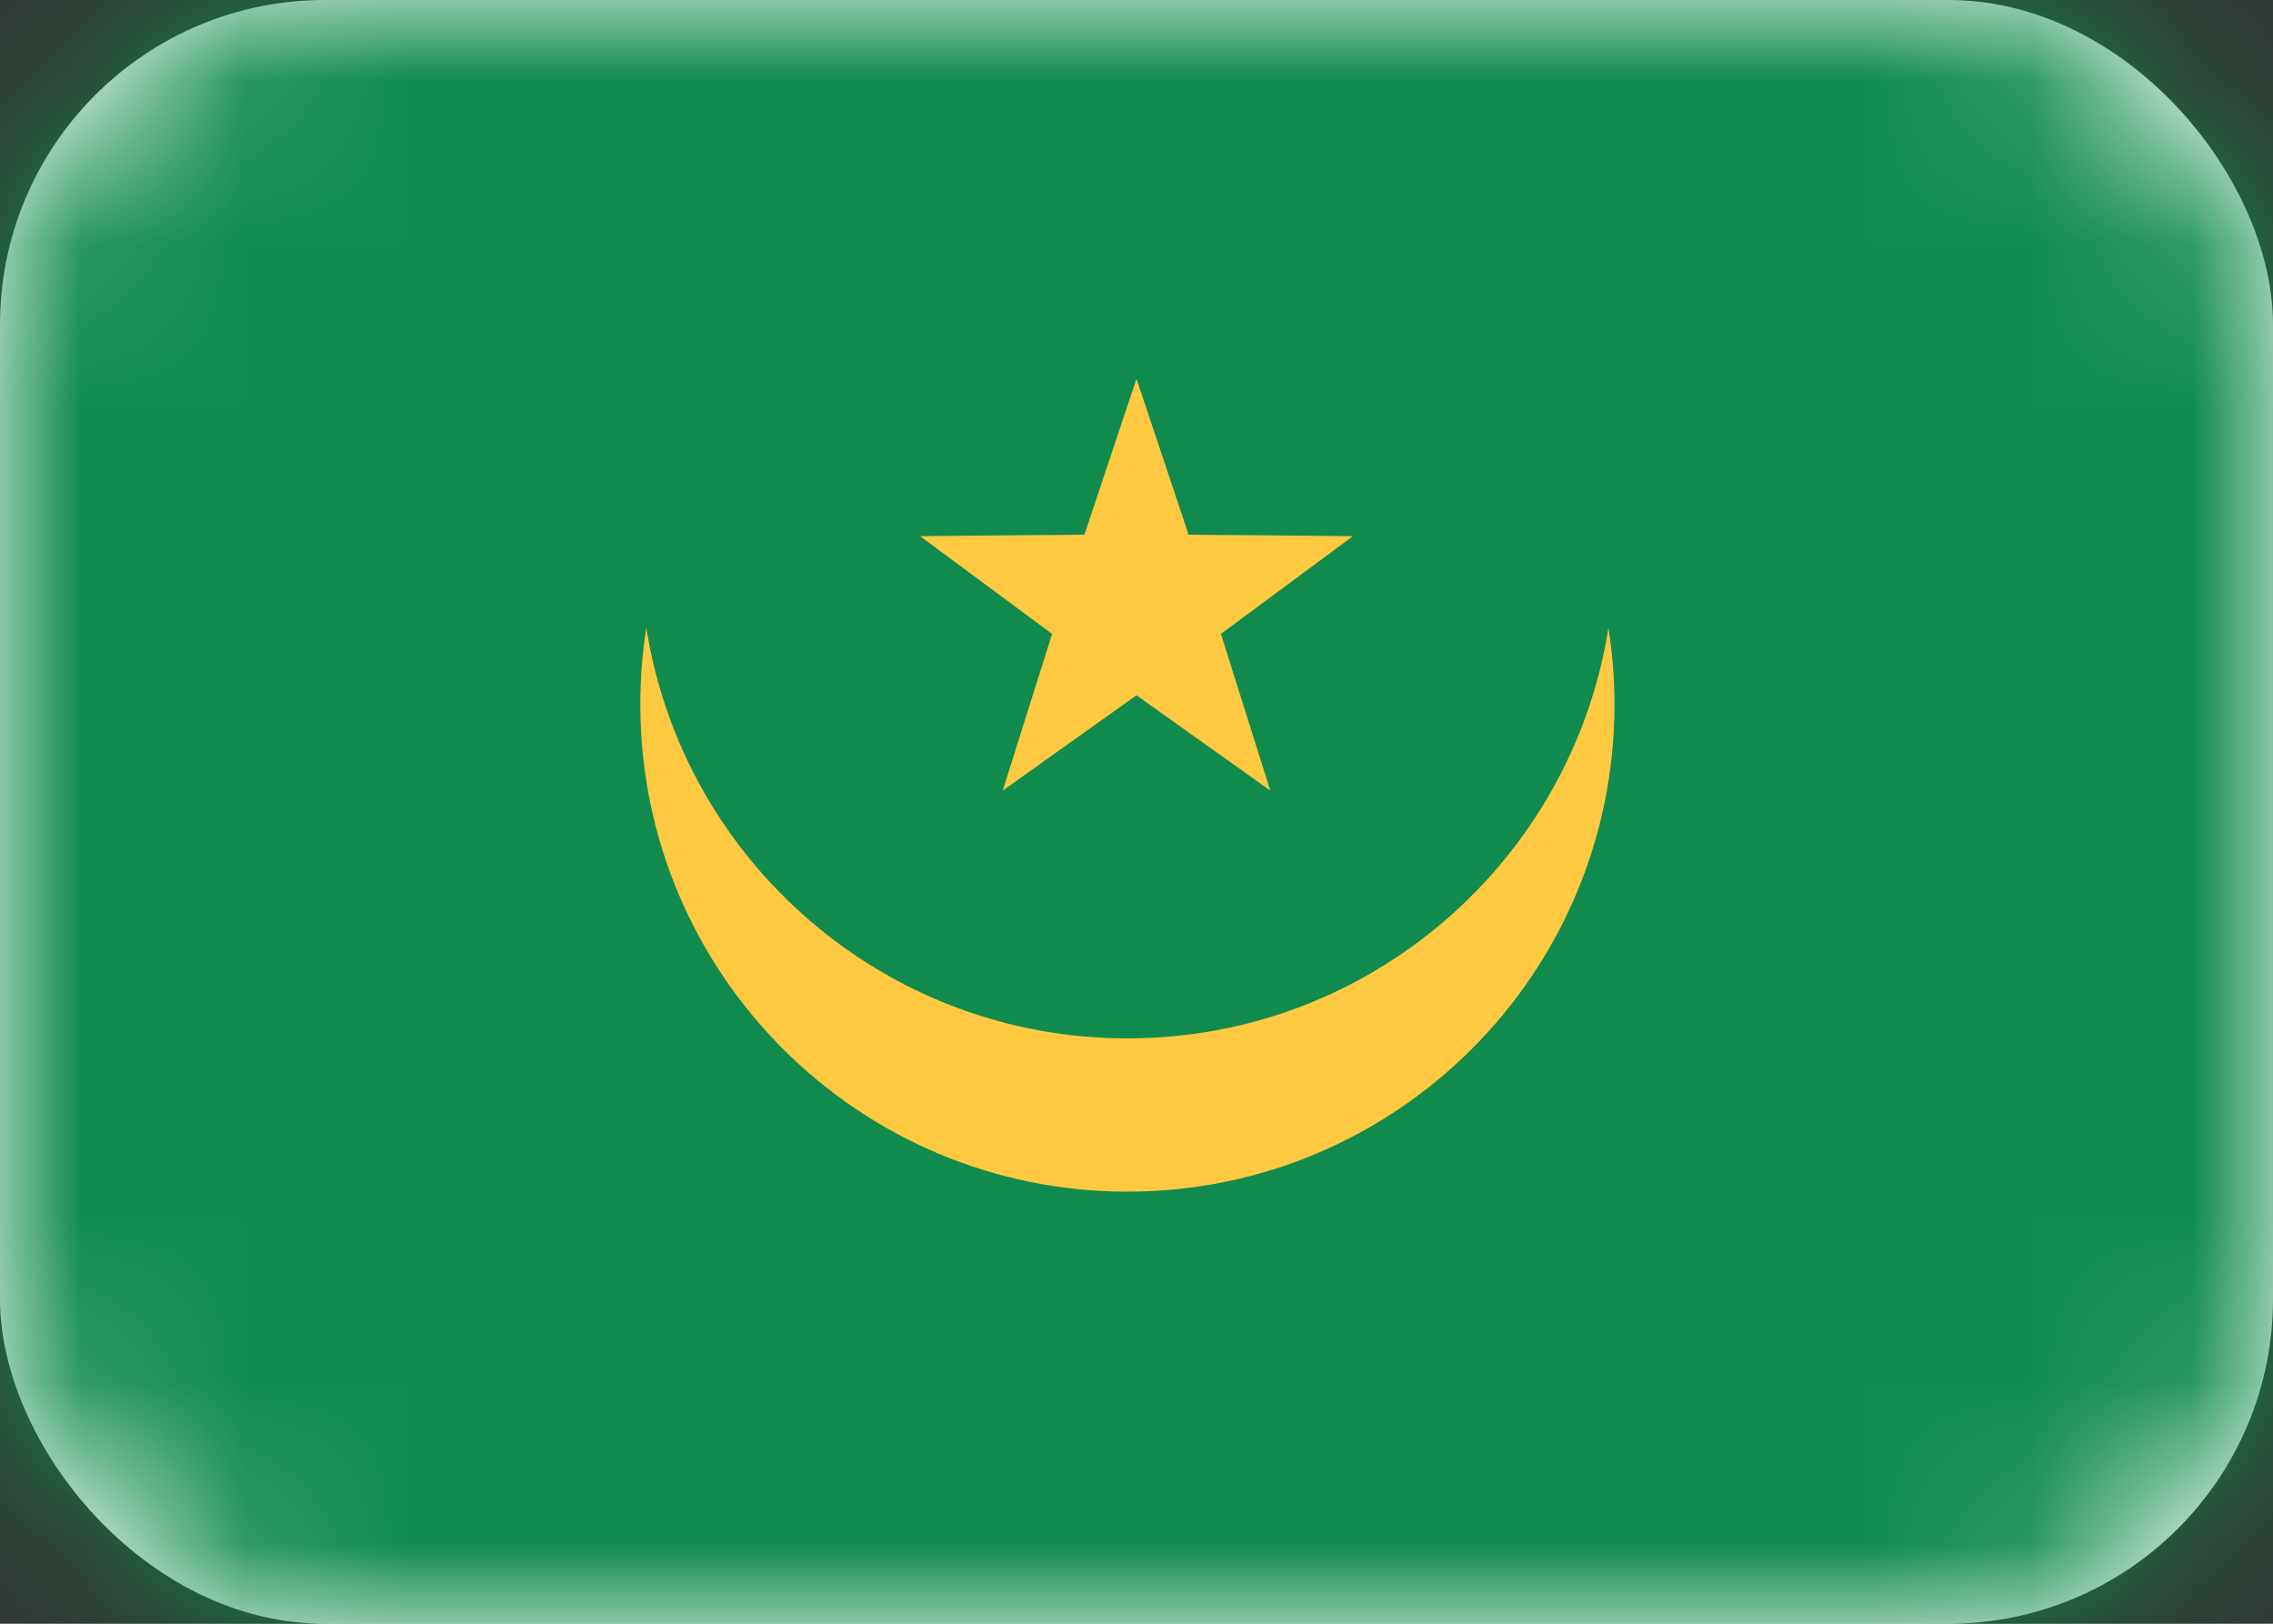 <svg width="14" height="10" viewBox="0 0 14 10" fill="none" xmlns="http://www.w3.org/2000/svg">
<rect x="0" y="0" width="14" height="10" fill="#333333" stroke="none"/>
<rect width="14" height="10" rx="2" fill="white"/>
<mask id="mask0_142:55" style="mask-type:alpha" maskUnits="userSpaceOnUse" x="0" y="0" width="14" height="10">
<rect width="14" height="10" rx="2" fill="white"/>
</mask>
<g mask="url(#mask0_142:55)">
<rect width="14" height="10" fill="#108B4D"/>
<path fill-rule="evenodd" clip-rule="evenodd" d="M9.907 3.867C9.931 4.02 9.944 4.178 9.944 4.339C9.944 5.995 8.601 7.339 6.944 7.339C5.287 7.339 3.944 5.995 3.944 4.339C3.944 4.178 3.956 4.02 3.981 3.867C4.207 5.299 5.447 6.395 6.944 6.395C8.44 6.395 9.68 5.299 9.907 3.867V3.867ZM7 4.282L6.176 4.869L6.48 3.904L5.667 3.302L6.679 3.293L7 2.333L7.321 3.293L8.333 3.302L7.52 3.904L7.824 4.869L7 4.282V4.282Z" fill="#FFC941"/>
</g>
</svg>
